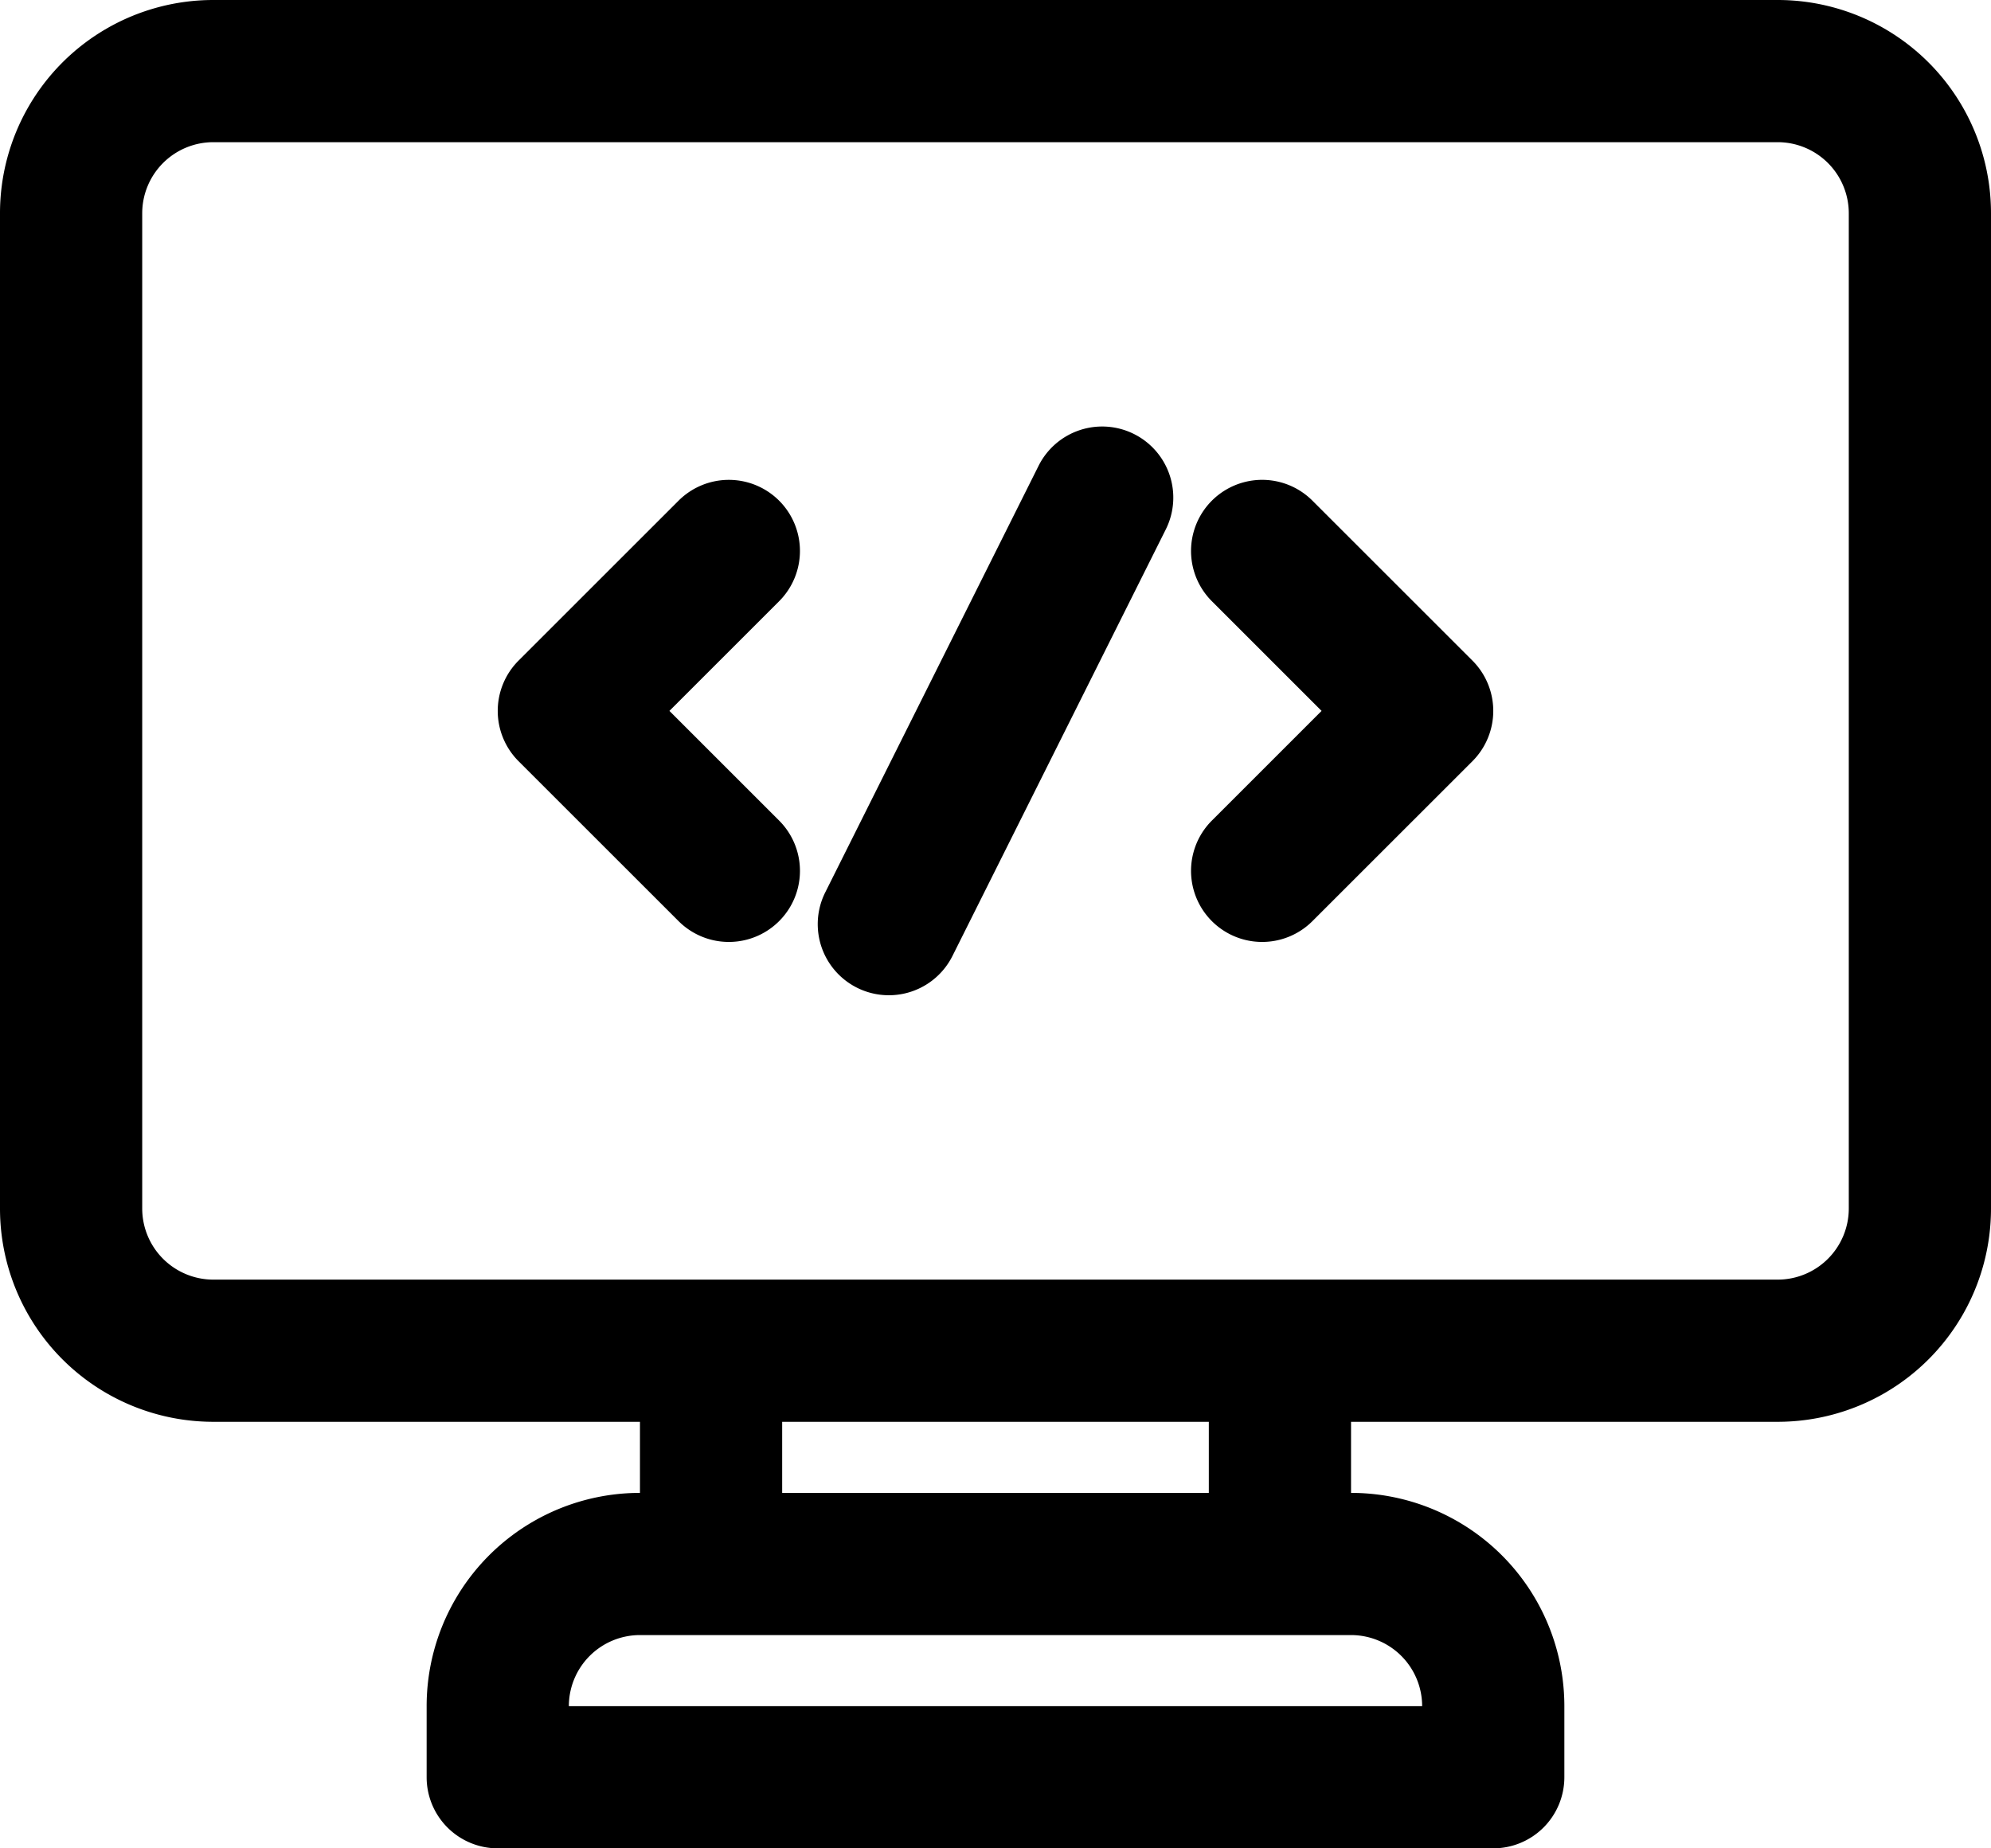 <svg id="Layer_1" data-name="Layer 1" xmlns="http://www.w3.org/2000/svg" width="490" height="455" viewBox="0 0 490 455"><defs><style>.cls-1{fill-rule:evenodd;}</style></defs><path d="M360.6,167.17a17.5,17.5,0,0,1,31.31,15.65l-52.5,105a17.5,17.5,0,1,1-31.31-15.65Z" transform="translate(-105 -52.5)"/><path d="M296.75,175.75a17.51,17.51,0,0,1,0,24.75l-27,27,27,27A17.5,17.5,0,0,1,272,279.25l-39.38-39.37a17.52,17.52,0,0,1,0-24.76L272,175.75A17.51,17.51,0,0,1,296.75,175.75Z" transform="translate(-105 -52.5)"/><path d="M403.25,200.5A17.5,17.5,0,0,1,428,175.75l39.38,39.37a17.52,17.52,0,0,1,0,24.76L428,279.25a17.5,17.5,0,0,1-24.75-24.75l27-27Z" transform="translate(-105 -52.5)"/><path class="cls-1" d="M157.5,52.5A52.49,52.49,0,0,0,105,105V350a52.49,52.49,0,0,0,52.5,52.5h105V420A52.49,52.49,0,0,0,210,472.5V490a17.51,17.51,0,0,0,17.5,17.5h245A17.51,17.51,0,0,0,490,490V472.5A52.49,52.49,0,0,0,437.5,420V402.5h105A52.49,52.49,0,0,0,595,350V105a52.49,52.49,0,0,0-52.5-52.5ZM402.5,420V402.5h-105V420Zm-140,35A17.51,17.51,0,0,0,245,472.5H455A17.51,17.51,0,0,0,437.5,455Zm-105-87.5A17.51,17.51,0,0,1,140,350V105a17.51,17.51,0,0,1,17.5-17.5h385A17.51,17.51,0,0,1,560,105V350a17.51,17.51,0,0,1-17.5,17.5Z" transform="translate(-105 -52.5)"/></svg>